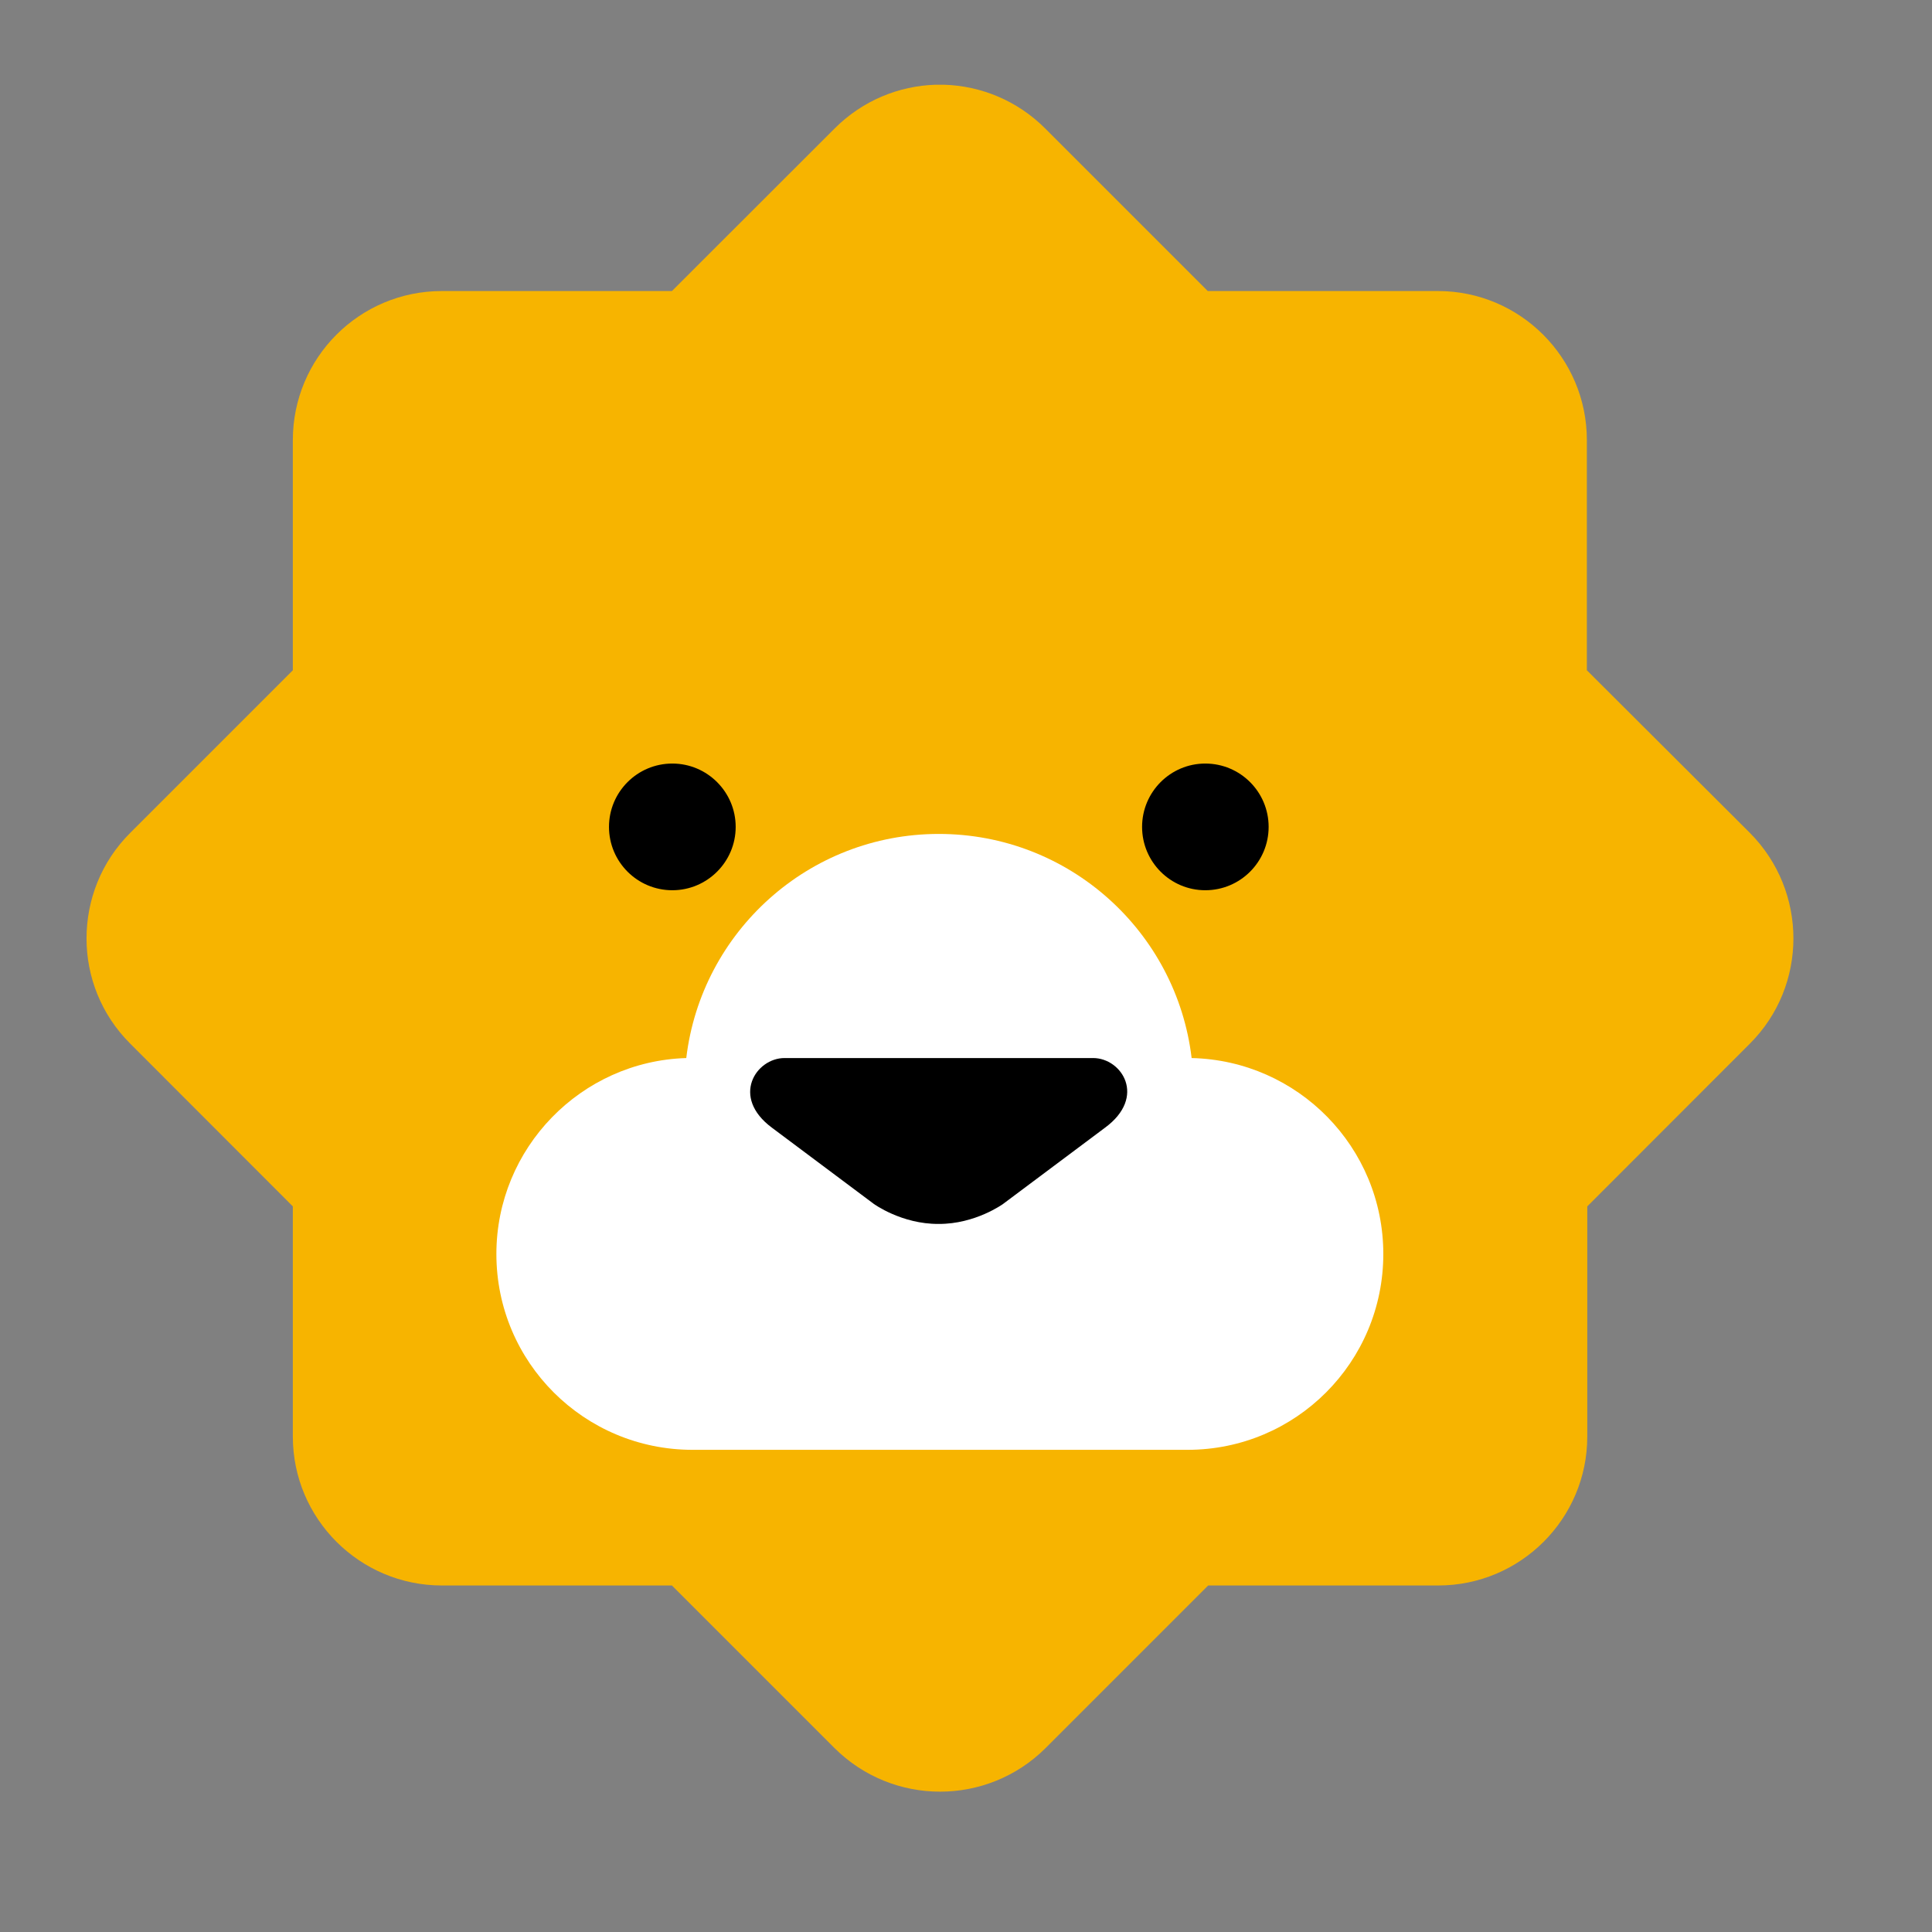 <?xml version="1.0" encoding="UTF-8"?>
<svg width="14px" height="14px" viewBox="0 0 14 14" version="1.1" xmlns="http://www.w3.org/2000/svg" xmlns:xlink="http://www.w3.org/1999/xlink">
    <rect x="0" y="0" width="14" height="14" fill="#808080" stroke="none"/>
    <title>拼多多</title>
    <g id="pc" stroke="none" stroke-width="1" fill="none" fill-rule="evenodd">
        <g id="桃子搜索-pc-02" transform="translate(-82, -721)" fill-rule="nonzero">
            <g id="编组-47备份-5" transform="translate(82, 721)">
                <g id="苏宁" transform="translate(0.5, 0.5)">
                    <path d="M12.18,5.535 L10.999,4.357 L10.999,2.689 C10.999,2.093 10.515,1.609 9.92,1.609 L8.252,1.609 L7.074,0.431 C6.871,0.228 6.607,0.122 6.341,0.114 L6.28,0.114 C6.014,0.122 5.751,0.228 5.548,0.431 L4.369,1.609 L2.702,1.609 C2.104,1.609 1.622,2.093 1.622,2.689 L1.622,4.357 L0.444,5.535 C0.233,5.745 0.127,6.022 0.127,6.301 C0.127,6.577 0.233,6.853 0.444,7.063 L1.622,8.242 L1.622,9.91 C1.622,10.505 2.106,10.989 2.702,10.989 L4.369,10.989 L5.548,12.168 C5.971,12.588 6.653,12.588 7.076,12.168 L8.255,10.989 L9.922,10.989 C10.518,10.989 11.002,10.505 11.002,9.91 L11.002,8.242 L12.18,7.063 C12.601,6.643 12.601,5.958 12.18,5.535 L12.18,5.535 Z" id="路径" fill="#F7B400"></path>
                    <path d="M8.135,7.167 C8.026,6.252 7.248,5.543 6.303,5.543 C5.36,5.543 4.582,6.252 4.473,7.167 C3.71,7.19 3.097,7.819 3.097,8.587 C3.097,9.372 3.733,10.006 4.519,10.006 L8.105,10.006 C8.891,10.006 9.524,9.37 9.524,8.587 C9.524,7.814 8.906,7.185 8.135,7.167 L8.135,7.167 Z" id="路径" fill="#FFFFFF"></path>
                    <path d="M7.776,5.492 C7.776,5.745 7.981,5.951 8.234,5.951 C8.488,5.951 8.693,5.745 8.693,5.492 C8.693,5.239 8.488,5.033 8.234,5.033 C7.981,5.033 7.776,5.239 7.776,5.492 Z M3.913,5.492 C3.913,5.745 4.118,5.951 4.372,5.951 C4.625,5.951 4.831,5.745 4.831,5.492 C4.831,5.239 4.625,5.033 4.372,5.033 C4.118,5.033 3.913,5.239 3.913,5.492 Z M7.421,7.167 L5.185,7.167 C4.978,7.167 4.793,7.449 5.094,7.672 L5.832,8.224 C5.832,8.224 6.034,8.371 6.301,8.369 C6.567,8.371 6.769,8.224 6.769,8.224 L7.507,7.672 C7.811,7.449 7.629,7.167 7.421,7.167 L7.421,7.167 Z" id="形状" fill="#000000"></path>
                </g>
            </g>
        </g>
    </g>
</svg>